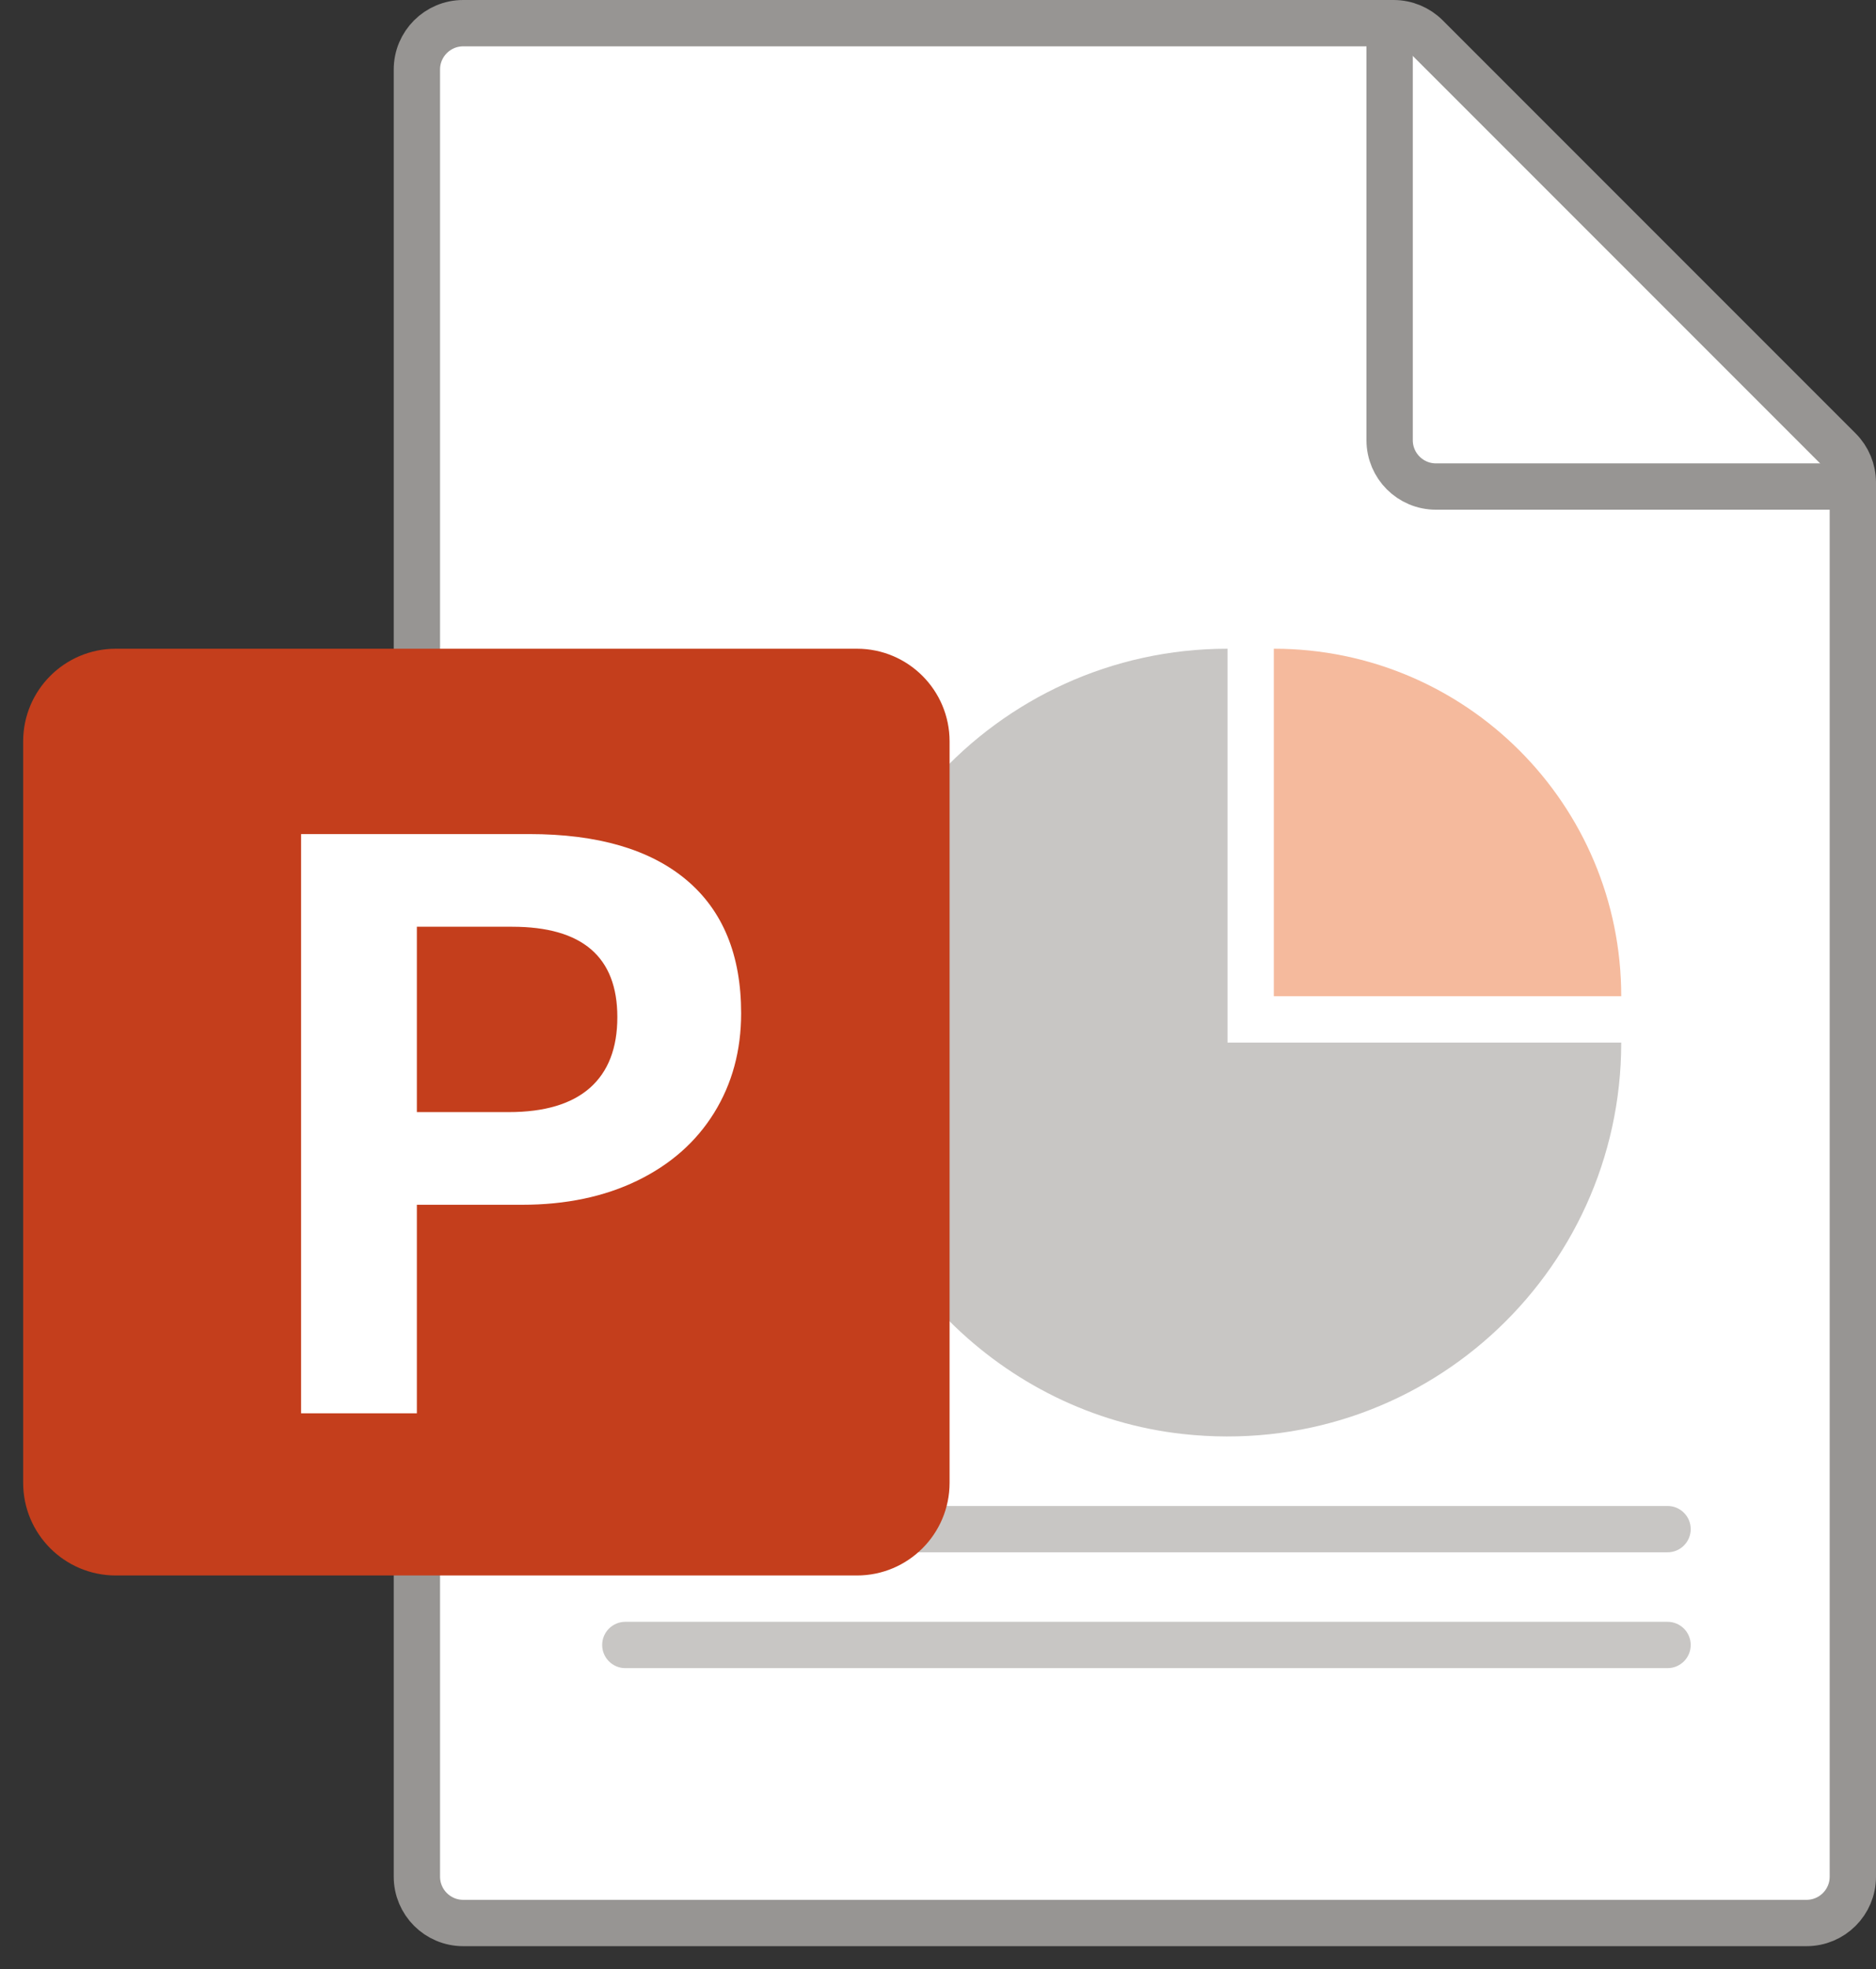 <svg width="81" height="85" xmlns="http://www.w3.org/2000/svg" xmlns:xlink="http://www.w3.org/1999/xlink" overflow="hidden"><rect width="100%" height="100%" fill="#333333" stroke="none"/><defs><clipPath id="clip0"><rect x="589" y="316" width="81" height="85"/></clipPath></defs><g clip-path="url(#clip0)" transform="translate(-589 -316)"><path d="M649.172 317 609 317C607.895 317 607 317.895 607 319L607 397C607 398.105 607.895 399 609 399L667 399C668.105 399 669 398.105 669 397L669 336.828C669 336.298 668.789 335.789 668.414 335.414L650.586 317.586C650.211 317.211 649.702 317 649.172 317Z" stroke="#979593" stroke-width="2" stroke-miterlimit="8" fill="#FFFFFF" fill-rule="evenodd"/><path d="M649 317 649 335C649 336.105 649.895 337 651 337L669 337" stroke="#979593" stroke-width="2" stroke-miterlimit="8" fill="none" fill-rule="evenodd"/><path d="M644 344C652.284 344 659 350.716 659 359L644 359 644 344Z" fill="#F5BA9D" fill-rule="evenodd"/><path d="M659 361C659 371.026 650.32 379.026 640.064 377.893 632.269 377.032 625.968 370.731 625.107 362.936 623.974 352.68 631.974 344 642 344L642 361 659 361ZM661 386 647 386 630 386 616 386C615.448 386 615 386.448 615 387 615 387.552 615.448 388 616 388L630 388 647 388 661 388C661.552 388 662 387.552 662 387 662 386.448 661.552 386 661 386ZM661 381 647 381 630 381 616 381C615.448 381 615 381.448 615 382 615 382.552 615.448 383 616 383L630 383 647 383 661 383C661.552 383 662 382.552 662 382 662 381.448 661.552 381 661 381Z" fill="#C8C6C4" fill-rule="evenodd"/><path d="M594 384 626 384C628.209 384 630 382.209 630 380L630 348C630 345.791 628.209 344 626 344L594 344C591.791 344 590 345.791 590 348L590 380C590 382.209 591.791 384 594 384Z" fill="#C43E1C" fill-rule="evenodd"/><path d="M611.854 352C614.81 352 617.074 352.663 618.644 353.985 620.214 355.308 621 357.225 621 359.733 621 361.344 620.611 362.776 619.835 364.03 619.058 365.285 617.953 366.26 616.521 366.957 615.089 367.652 613.429 368 611.543 368L606.999 368 606.999 377 602 377 602 352 611.854 352ZM606.999 364 610.966 364C612.512 364 613.68 363.651 614.471 362.955 615.26 362.258 615.655 361.24 615.655 359.901 615.655 357.301 614.142 356 611.113 356L606.999 356 606.999 364Z" fill="#FFFFFF" fill-rule="evenodd"/></g></svg>